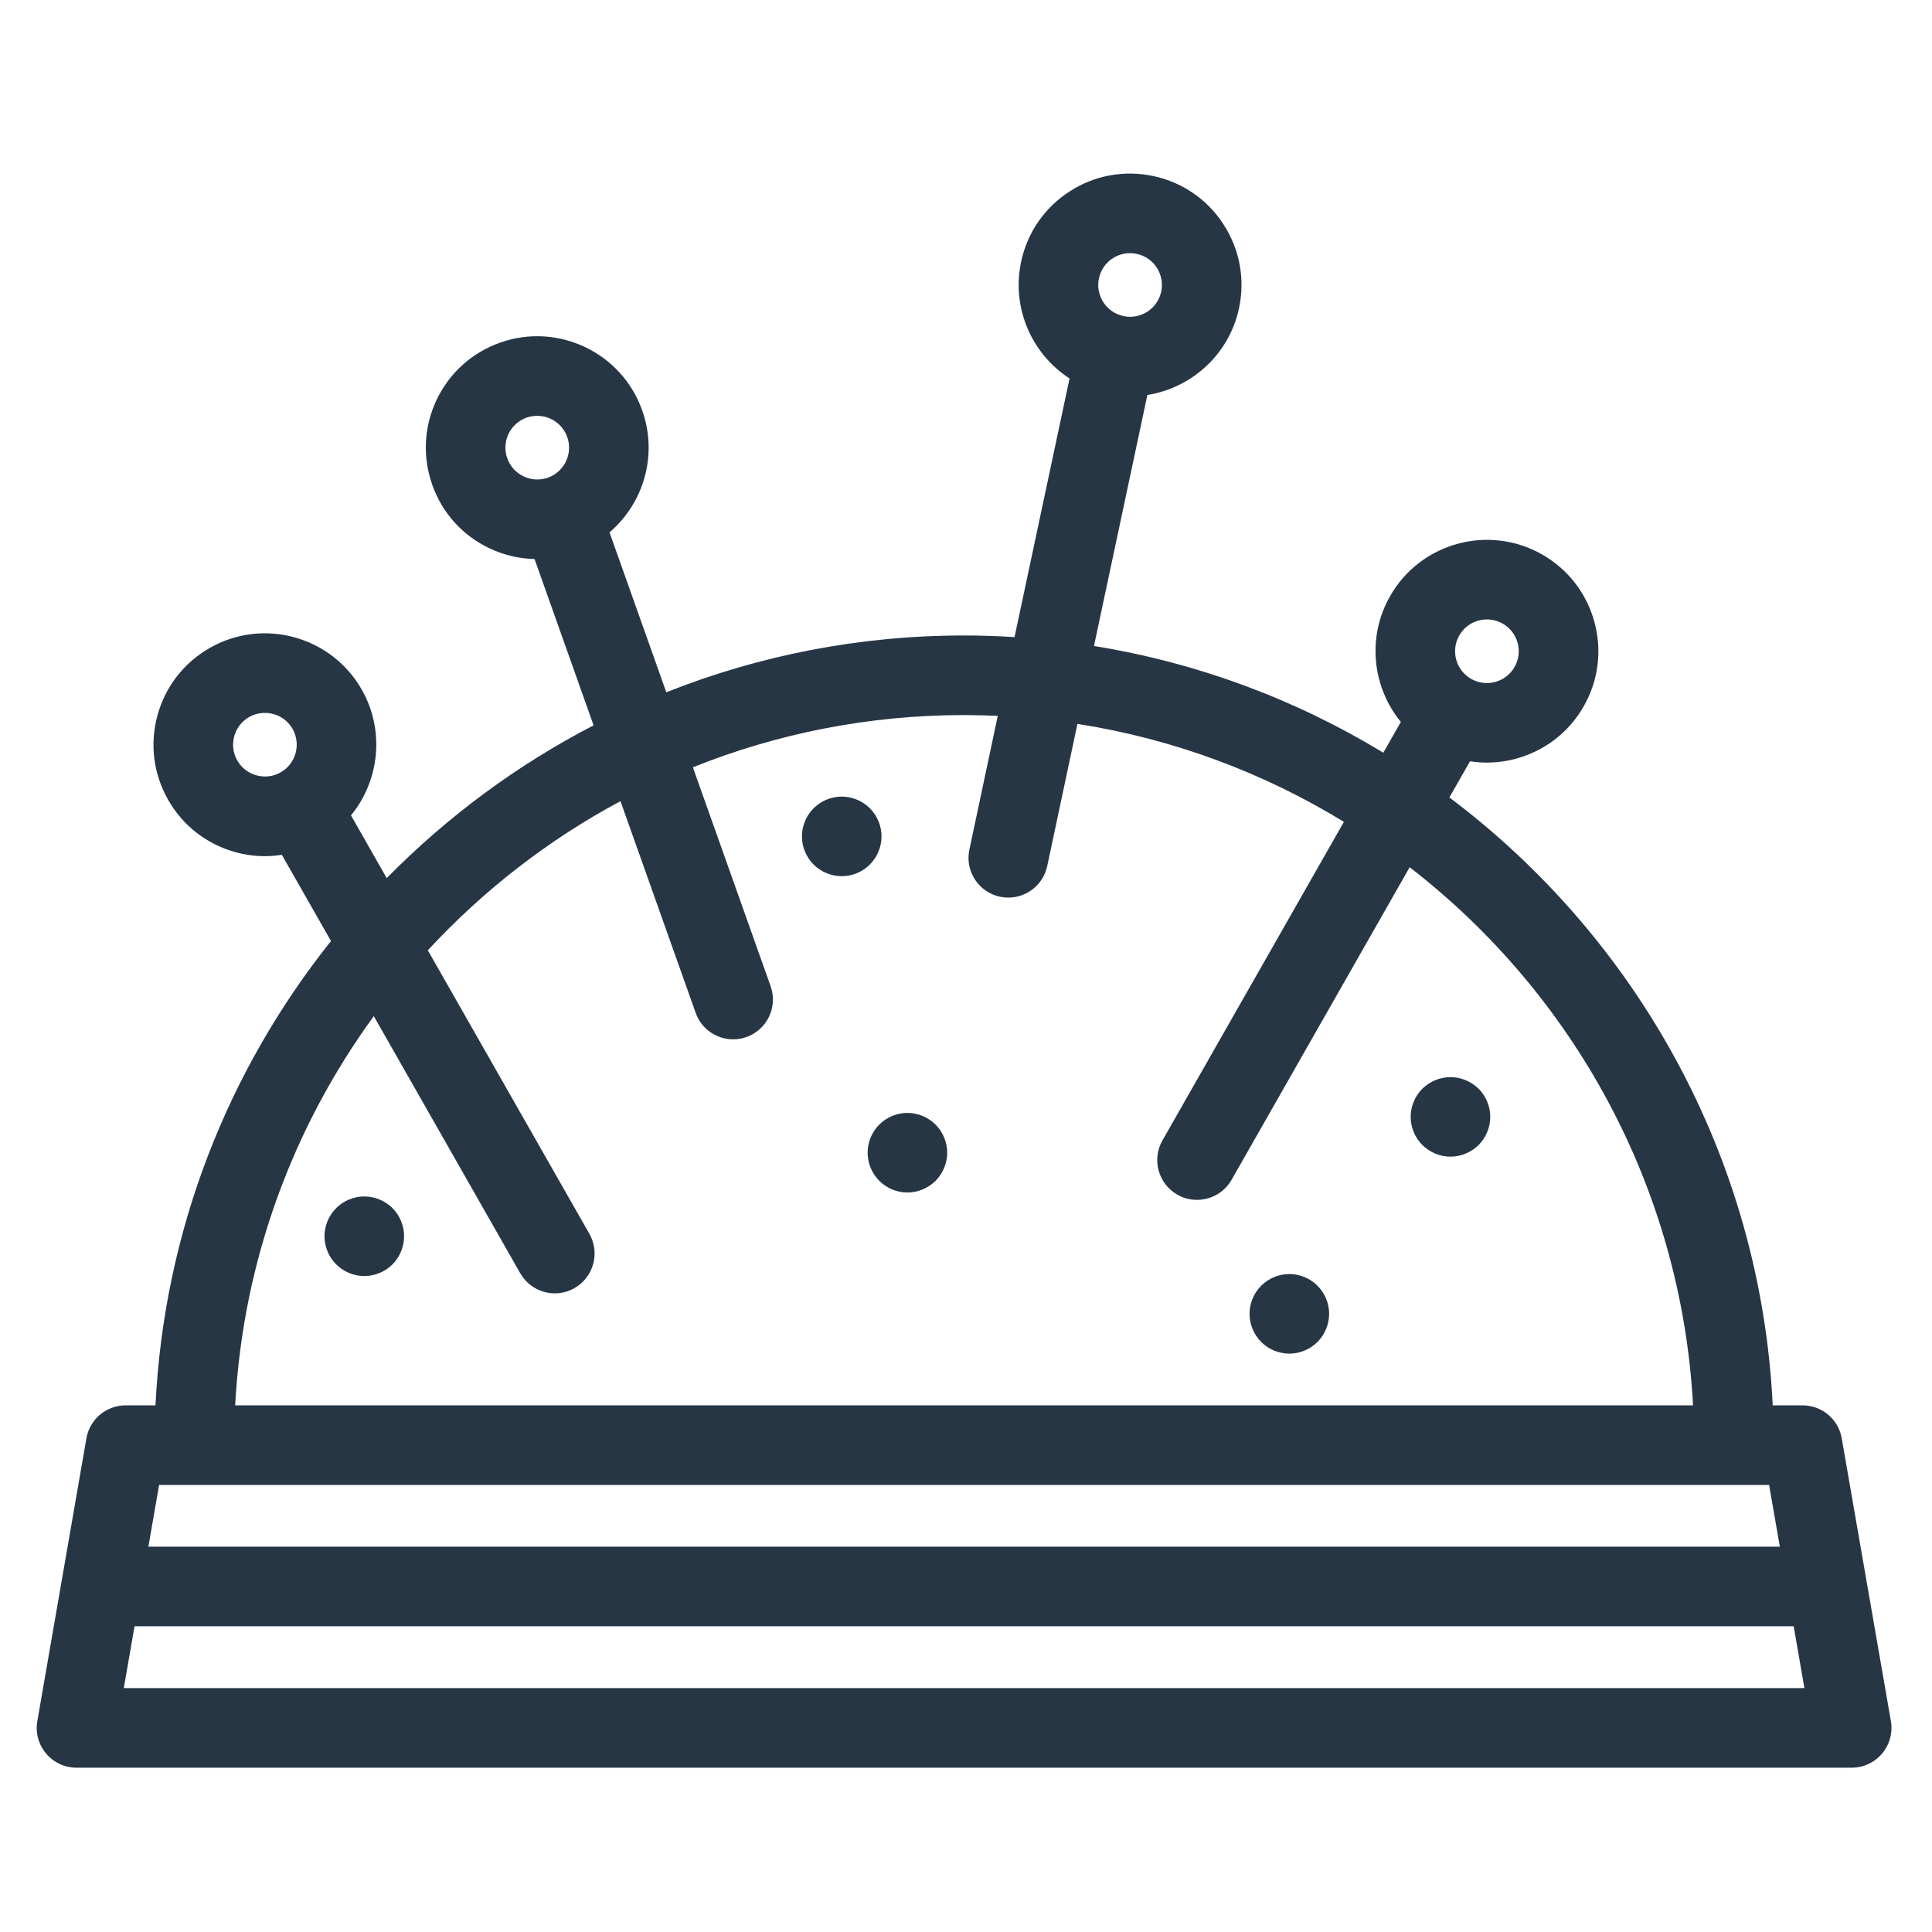 <svg width="25" height="25" viewBox="0 0 25 25" fill="none" xmlns="http://www.w3.org/2000/svg">
<g clip-path="url(#clip0_20_435)">
<path d="M24.468 22.271L23.832 18.612C23.79 18.365 23.575 18.185 23.325 18.185H22.939C22.783 14.973 21.173 12.136 18.755 10.319L19.022 9.851C19.094 9.862 19.166 9.868 19.238 9.868C19.739 9.868 20.227 9.607 20.493 9.14C20.684 8.806 20.733 8.417 20.631 8.046C20.529 7.674 20.288 7.365 19.954 7.174C19.263 6.781 18.381 7.023 17.988 7.713C17.684 8.246 17.759 8.893 18.127 9.342L17.9 9.74C16.773 9.055 15.508 8.578 14.156 8.359L14.847 5.111C15.419 5.02 15.906 4.587 16.033 3.987C16.113 3.611 16.042 3.226 15.832 2.903C15.623 2.58 15.3 2.358 14.923 2.278C14.546 2.198 14.161 2.269 13.838 2.479C13.515 2.688 13.293 3.011 13.213 3.388C13.086 3.988 13.353 4.582 13.84 4.897L13.128 8.244C12.912 8.231 12.695 8.223 12.475 8.223C11.115 8.223 9.815 8.484 8.622 8.958L7.887 6.889C8.328 6.512 8.516 5.889 8.31 5.31C8.045 4.561 7.219 4.168 6.47 4.434C6.107 4.563 5.816 4.825 5.65 5.173C5.485 5.521 5.465 5.912 5.594 6.275C5.722 6.638 5.985 6.929 6.332 7.094C6.519 7.183 6.717 7.229 6.917 7.234L7.681 9.386C6.686 9.901 5.783 10.571 5.004 11.363L4.542 10.551C4.909 10.103 4.984 9.456 4.681 8.923C4.287 8.232 3.405 7.99 2.715 8.384C2.38 8.575 2.14 8.884 2.038 9.255C1.936 9.627 1.985 10.015 2.176 10.35C2.366 10.685 2.676 10.925 3.047 11.027C3.174 11.062 3.303 11.079 3.431 11.079C3.503 11.079 3.576 11.072 3.647 11.061L4.283 12.177C2.954 13.843 2.122 15.92 2.012 18.185H1.626C1.375 18.185 1.161 18.365 1.118 18.612L0.483 22.271C0.457 22.421 0.498 22.574 0.596 22.69C0.694 22.807 0.838 22.874 0.99 22.874H23.96C24.113 22.874 24.257 22.807 24.355 22.69C24.452 22.574 24.494 22.421 24.468 22.271ZM18.883 8.223C18.995 8.026 19.247 7.957 19.444 8.069C19.54 8.124 19.609 8.212 19.638 8.318C19.667 8.424 19.653 8.535 19.598 8.631C19.486 8.828 19.234 8.897 19.037 8.785C18.839 8.672 18.77 8.42 18.883 8.223ZM14.22 3.602C14.243 3.494 14.307 3.402 14.399 3.342C14.491 3.282 14.601 3.262 14.709 3.285C14.816 3.308 14.909 3.371 14.969 3.463C15.028 3.556 15.049 3.666 15.026 3.773C14.979 3.995 14.76 4.138 14.538 4.09C14.315 4.043 14.173 3.824 14.22 3.602ZM6.564 5.93C6.527 5.827 6.533 5.715 6.58 5.615C6.627 5.516 6.711 5.441 6.814 5.404C6.86 5.388 6.906 5.381 6.952 5.381C7.121 5.381 7.28 5.486 7.34 5.655C7.416 5.869 7.304 6.105 7.09 6.181C6.986 6.217 6.874 6.212 6.775 6.164C6.676 6.117 6.601 6.034 6.564 5.93ZM3.07 9.84C3.016 9.745 3.002 9.633 3.031 9.527C3.06 9.421 3.129 9.333 3.224 9.278C3.289 9.242 3.358 9.225 3.428 9.225C3.571 9.225 3.71 9.299 3.786 9.432C3.898 9.63 3.829 9.882 3.632 9.994C3.537 10.049 3.425 10.062 3.319 10.033C3.213 10.004 3.125 9.936 3.07 9.84ZM22.892 19.215L23.031 20.014H1.92L2.059 19.215H22.892ZM4.837 13.149L6.732 16.476C6.827 16.642 7.001 16.736 7.18 16.736C7.266 16.736 7.354 16.714 7.434 16.668C7.681 16.527 7.767 16.213 7.627 15.966L5.536 12.297C6.251 11.523 7.093 10.868 8.029 10.367L9.002 13.106C9.076 13.317 9.275 13.449 9.487 13.449C9.544 13.449 9.602 13.44 9.659 13.419C9.927 13.324 10.067 13.03 9.972 12.762L8.966 9.929C10.052 9.493 11.236 9.253 12.475 9.253C12.621 9.253 12.767 9.257 12.911 9.263L12.544 10.993C12.484 11.271 12.662 11.544 12.94 11.604C12.976 11.611 13.012 11.615 13.048 11.615C13.286 11.615 13.499 11.449 13.551 11.207L13.942 9.367C15.188 9.562 16.355 10.001 17.39 10.635L15.042 14.757C14.901 15.004 14.988 15.318 15.235 15.459C15.315 15.505 15.402 15.526 15.489 15.526C15.668 15.526 15.842 15.433 15.937 15.266L18.241 11.222C20.351 12.852 21.755 15.355 21.908 18.185H3.043C3.144 16.309 3.795 14.578 4.837 13.149ZM1.602 21.844L1.741 21.044H23.21L23.349 21.844H1.602Z" fill="#273645"/>
<path d="M11.742 14.401C11.606 14.401 11.473 14.456 11.378 14.552C11.282 14.647 11.227 14.78 11.227 14.916C11.227 15.051 11.282 15.184 11.378 15.28C11.473 15.375 11.606 15.431 11.742 15.431C11.877 15.431 12.01 15.375 12.106 15.28C12.201 15.184 12.257 15.051 12.257 14.916C12.257 14.78 12.201 14.647 12.106 14.552C12.01 14.456 11.877 14.401 11.742 14.401Z" fill="#273645"/>
<path d="M19.133 14.088C19.037 13.993 18.904 13.938 18.769 13.938C18.634 13.938 18.501 13.993 18.405 14.088C18.309 14.184 18.254 14.317 18.254 14.452C18.254 14.588 18.309 14.721 18.405 14.816C18.501 14.912 18.634 14.967 18.769 14.967C18.904 14.967 19.037 14.912 19.133 14.816C19.229 14.721 19.284 14.588 19.284 14.452C19.284 14.317 19.229 14.184 19.133 14.088Z" fill="#273645"/>
<path d="M11.407 10.823C11.407 10.687 11.352 10.555 11.256 10.459C11.16 10.363 11.027 10.308 10.892 10.308C10.756 10.308 10.624 10.363 10.528 10.459C10.432 10.555 10.377 10.687 10.377 10.823C10.377 10.959 10.432 11.091 10.528 11.187C10.624 11.283 10.756 11.338 10.892 11.338C11.027 11.338 11.16 11.283 11.256 11.187C11.352 11.091 11.407 10.959 11.407 10.823Z" fill="#273645"/>
<path d="M16.684 16.486C16.548 16.486 16.416 16.541 16.32 16.637C16.224 16.733 16.169 16.865 16.169 17.001C16.169 17.136 16.224 17.269 16.32 17.365C16.416 17.461 16.548 17.516 16.684 17.516C16.819 17.516 16.952 17.461 17.048 17.365C17.144 17.269 17.199 17.136 17.199 17.001C17.199 16.865 17.144 16.733 17.048 16.637C16.952 16.541 16.819 16.486 16.684 16.486Z" fill="#273645"/>
<path d="M4.714 15.482C4.579 15.482 4.446 15.537 4.35 15.633C4.254 15.729 4.199 15.861 4.199 15.997C4.199 16.132 4.254 16.265 4.35 16.361C4.446 16.457 4.579 16.512 4.714 16.512C4.85 16.512 4.982 16.457 5.079 16.361C5.174 16.265 5.229 16.132 5.229 15.997C5.229 15.861 5.174 15.729 5.079 15.633C4.982 15.537 4.85 15.482 4.714 15.482Z" fill="#273645"/>
</g>
<defs>
<clipPath id="clip0_20_435">
<rect width="24" height="24" fill="white" transform="translate(0.475 0.56)"/>
</clipPath>
</defs>
</svg>
